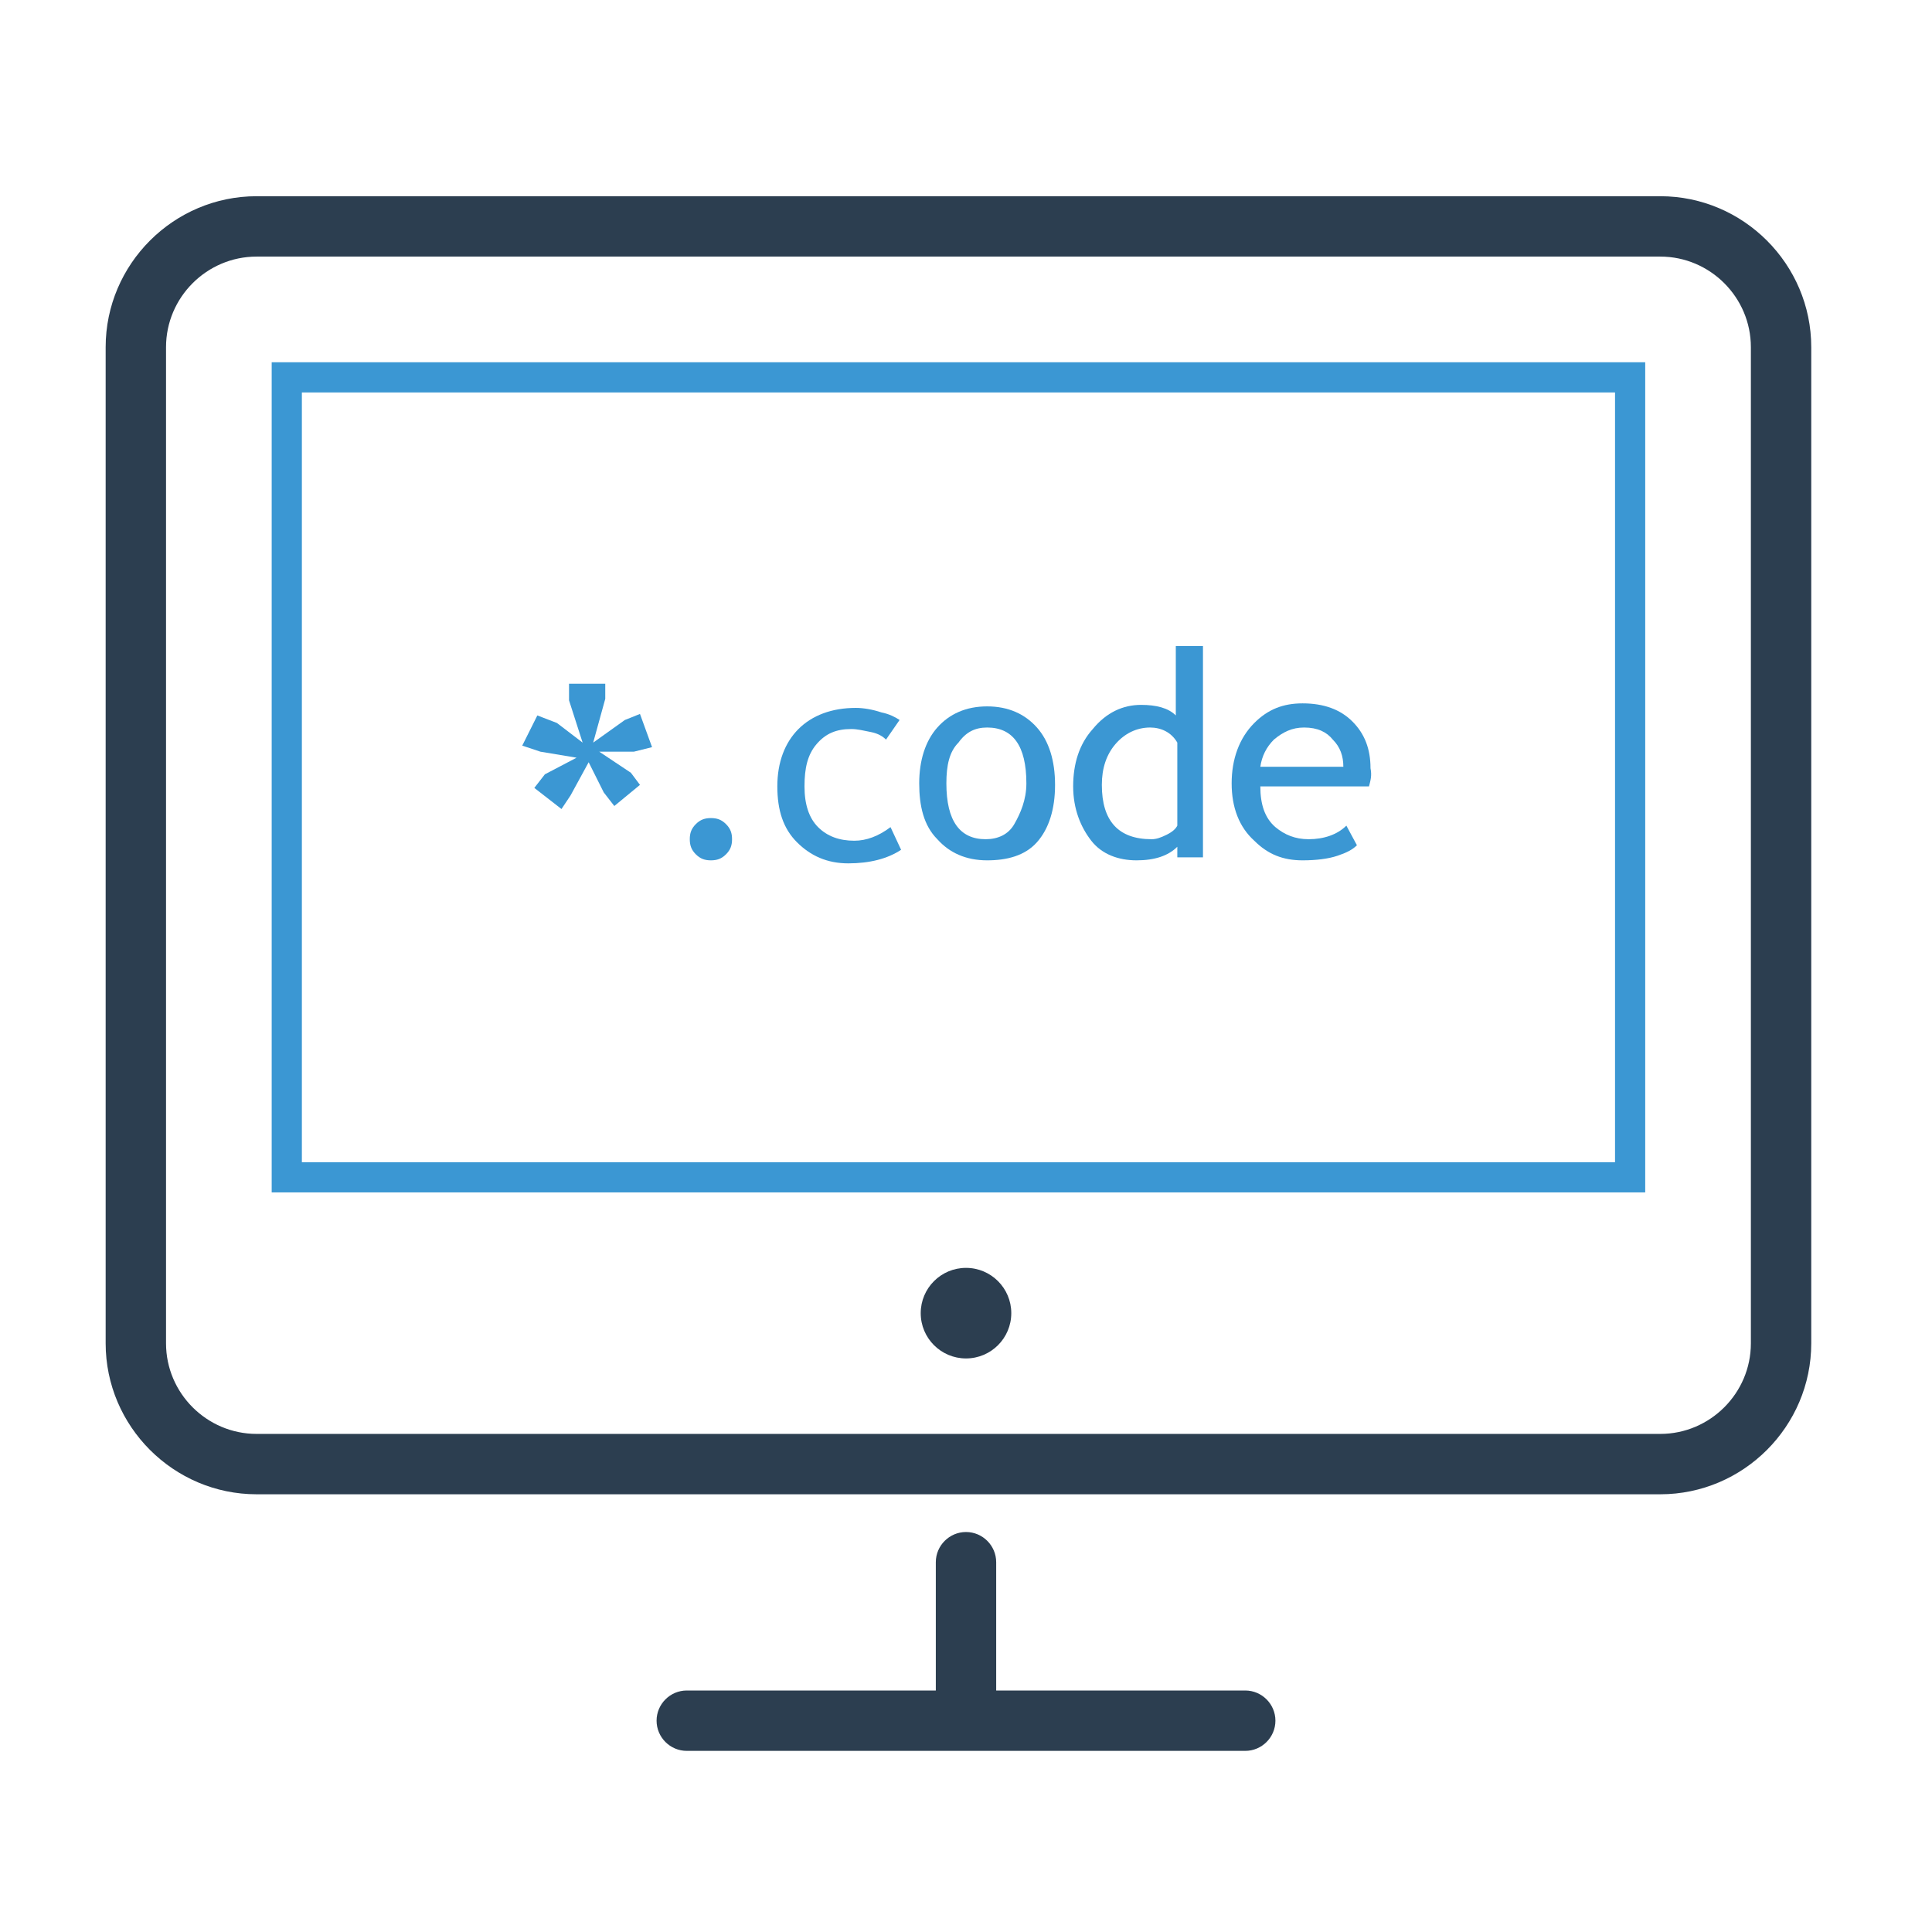 <?xml version="1.0" ?><!DOCTYPE svg  PUBLIC '-//W3C//DTD SVG 1.1//EN'  'http://www.w3.org/Graphics/SVG/1.1/DTD/svg11.dtd'><svg enable-background="new 0 0 128 128" height="128px" id="Layer_1" version="1.1" viewBox="0 0 128 128" width="128px" xml:space="preserve" xmlns="http://www.w3.org/2000/svg" xmlns:xlink="http://www.w3.org/1999/xlink"><path d="M110,17c3.3,0,6,2.7,6,6v66c0,3.3-2.7,6-6,6H17c-3.3,0-6-2.7-6-6V23c0-3.3,2.7-6,6-6H110 M110,13H17  c-5.5,0-10,4.5-10,10v66c0,5.5,4.5,10,10,10h93c5.5,0,10-4.5,10-10V23C120,17.5,115.5,13,110,13L110,13z" fill="#2C3E50"/><circle cx="64" cy="87" fill="#2C3E50" r="3"/><path d="M82.5,112H66v-8.5c0-1.1-0.9-2-2-2s-2,0.9-2,2v8.5H45.5c-1.1,0-2,0.9-2,2s0.9,2,2,2h37c1.1,0,2-0.9,2-2  S83.6,112,82.5,112z" fill="#2C3E50"/><path d="M107,26v51H20V26H107 M109,24H18v55h91V24L109,24z" fill="#3B97D3"/><path d="M42,49.8l-2.3,0l2.1,1.4l0.6,0.8l-1.7,1.4l-0.7-0.9L39,50.5l-1.2,2.2l-0.6,0.9l-1.8-1.4l0.7-0.9l2.1-1.1  l-2.4-0.4l-1.2-0.4l1-2l1.3,0.5l1.7,1.3l-0.9-2.8v-1.1h2.4v1l-0.8,2.9l2.1-1.5l1-0.4l0.8,2.2L42,49.8z" fill="#3B97D3"/><path d="M47.1,54.2c0.4,0,0.7,0.1,1,0.4c0.3,0.3,0.4,0.6,0.4,1c0,0.4-0.1,0.7-0.4,1c-0.3,0.3-0.6,0.4-1,0.4  c-0.4,0-0.7-0.1-1-0.4c-0.3-0.3-0.4-0.6-0.4-1c0-0.4,0.1-0.7,0.4-1S46.7,54.2,47.1,54.2z" fill="#3B97D3"/><path d="M59.6,47.7L58.7,49c-0.2-0.2-0.5-0.4-1-0.5s-0.9-0.2-1.3-0.2c-1,0-1.7,0.3-2.3,1c-0.6,0.7-0.8,1.6-0.8,2.8  c0,1.2,0.3,2.1,0.9,2.7c0.6,0.6,1.4,0.9,2.4,0.9c0.8,0,1.6-0.3,2.4-0.9l0.7,1.5c-0.9,0.6-2.1,0.9-3.5,0.9c-1.4,0-2.5-0.5-3.4-1.4  c-0.9-0.9-1.3-2.1-1.3-3.7c0-1.6,0.5-2.9,1.4-3.8s2.2-1.4,3.8-1.4c0.5,0,1.1,0.1,1.7,0.3C58.9,47.3,59.3,47.5,59.6,47.7z" fill="#3B97D3"/><path d="M60.9,51.9c0-1.5,0.4-2.8,1.2-3.7c0.8-0.9,1.9-1.4,3.3-1.4c1.4,0,2.5,0.5,3.3,1.4c0.8,0.9,1.2,2.2,1.2,3.8  c0,1.6-0.4,2.9-1.2,3.8S66.7,57,65.4,57c-1.4,0-2.5-0.5-3.3-1.4C61.2,54.7,60.9,53.4,60.9,51.9z M62.7,51.9c0,2.5,0.9,3.7,2.6,3.7  c0.8,0,1.5-0.3,1.9-1S68,53,68,51.9c0-2.5-0.9-3.7-2.6-3.7c-0.8,0-1.4,0.3-1.9,1C62.9,49.8,62.7,50.7,62.7,51.9z" fill="#3B97D3"/><path d="M78,56.8v-0.7c-0.6,0.6-1.5,0.9-2.7,0.9c-1.2,0-2.3-0.4-3-1.3s-1.2-2.1-1.2-3.6c0-1.5,0.4-2.8,1.3-3.8  c0.9-1.1,2-1.6,3.2-1.6c1,0,1.8,0.2,2.3,0.7v-4.6h1.8v14H78z M78,49.2c-0.4-0.7-1.1-1-1.8-1c-0.9,0-1.7,0.4-2.3,1.1  C73.3,50,73,50.9,73,52c0,2.4,1.1,3.6,3.3,3.6c0.3,0,0.6-0.1,1-0.3c0.4-0.2,0.6-0.4,0.7-0.6V49.2z" fill="#3B97D3"/><path d="M90.7,52.1h-7.2c0,1.2,0.3,2.1,1,2.7c0.6,0.5,1.3,0.8,2.2,0.8c1,0,1.9-0.3,2.5-0.9l0.7,1.3  c-0.3,0.3-0.7,0.5-1.3,0.7C88,56.9,87.2,57,86.3,57c-1.3,0-2.3-0.4-3.2-1.3c-1-0.9-1.5-2.2-1.5-3.8c0-1.6,0.5-3,1.5-4  c0.9-0.9,1.9-1.3,3.2-1.3c1.4,0,2.5,0.4,3.3,1.2c0.8,0.8,1.2,1.8,1.2,3.1C90.9,51.4,90.8,51.7,90.7,52.1z M86.4,48.2  c-0.8,0-1.4,0.3-2,0.8c-0.5,0.5-0.8,1.1-0.9,1.8h5.5c0-0.7-0.2-1.3-0.7-1.8C87.9,48.5,87.3,48.2,86.4,48.2z" fill="#3B97D3"/></svg>